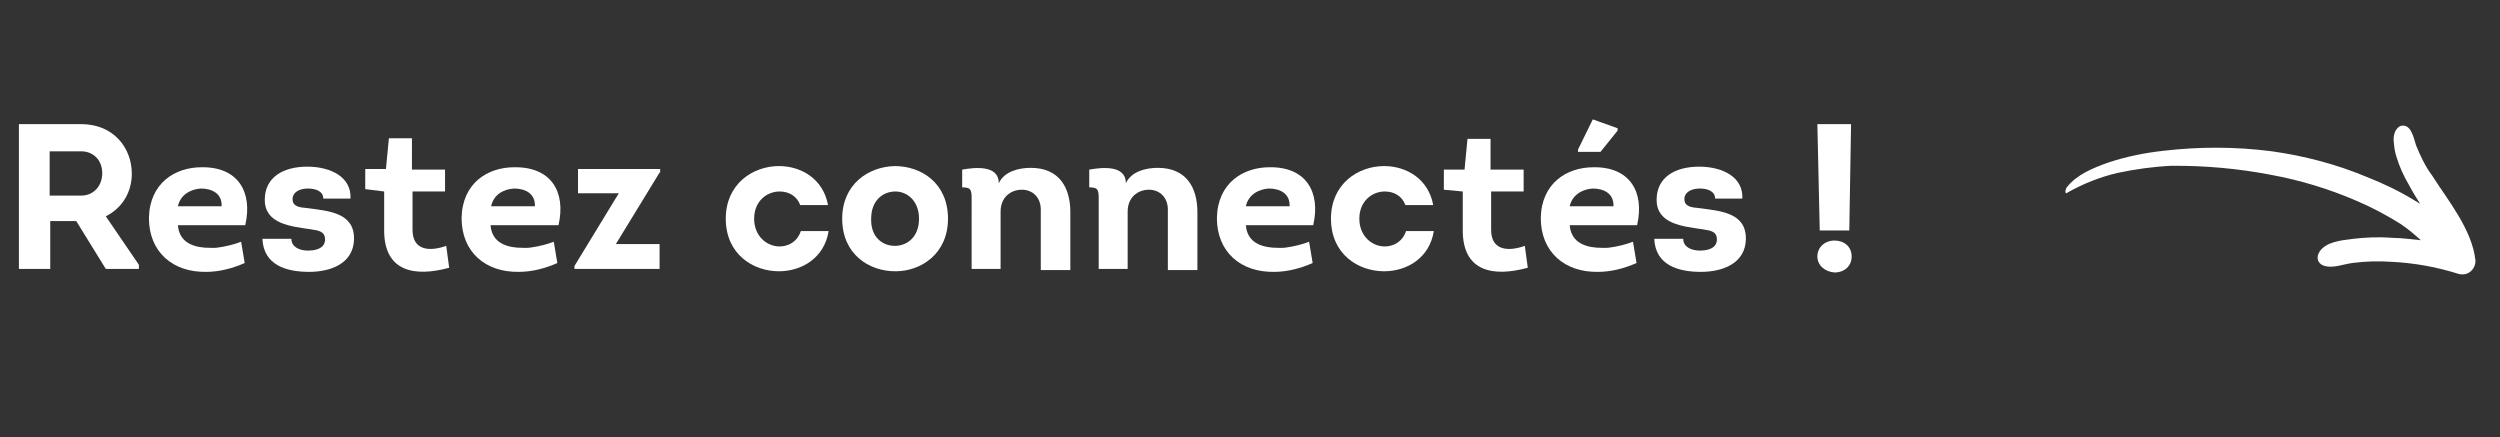 <?xml version="1.0" encoding="utf-8"?>
<!-- Generator: Adobe Illustrator 26.0.2, SVG Export Plug-In . SVG Version: 6.00 Build 0)  -->
<svg version="1.1" id="Calque_1" xmlns="http://www.w3.org/2000/svg" xmlns:xlink="http://www.w3.org/1999/xlink" x="0px" y="0px"
	 viewBox="0 0 423 74" style="enable-background:new 0 0 423 74;" xml:space="preserve">
<rect x="0" y="0" width="423" height="74" fill="#333333" stroke="none"/>
<style type="text/css">
	.st0{enable-background:new    ;}
	.st1{fill:#ffffff;}
</style>
<g class="st0">
	<path class="st1" d="M23.5,44.8v0.7h-5.6l-5-8.1H8.5v8.1H3.2V21c3.5,0,7,0,10.5,0c5.6,0,8.6,4.1,8.6,8.4c0,3.1-1.6,5.8-4.4,7.2
		L23.5,44.8z M13.7,33.1c2.2,0,3.6-1.7,3.6-3.8c0-2.1-1.4-3.7-3.6-3.7H8.4v7.5H13.7z"/>
	<path class="st1" d="M41.5,38.1H30.1c0.2,2.6,2.1,3.6,4.5,3.8c0.7,0,1.5,0.1,2.2,0c1.5-0.2,3-0.6,4-1l0.6,3.6
		c-2,0.9-4.3,1.5-6.5,1.5c-5.7,0.1-9.7-3.4-9.7-9.1c0.1-5.9,4.4-8.6,8.9-8.6C40.2,28.2,42.8,32.4,41.5,38.1z M30.1,34.9h7.4
		c0.1-2.2-1.7-3-3.5-3C32.2,32,30.5,33,30.1,34.9z"/>
	<path class="st1" d="M49.3,40.4c0,1.4,1.4,2,2.8,2c1.4,0,2.9-0.4,2.9-1.9c0-1.4-1.2-1.5-2.4-1.7c-3.4-0.5-7.8-0.9-7.8-5
		c0-3.8,3.1-5.6,7.2-5.6c4,0,7.5,1.8,7.3,5.4h-4.6c0-1.2-1.2-1.7-2.6-1.7c-1.4,0-2.6,0.6-2.6,1.8c0,1.3,1.3,1.4,2.4,1.5
		c3.8,0.5,8.1,0.8,8,5.3c-0.1,4-3.8,5.5-7.6,5.5s-7.7-1.1-7.9-5.6H49.3z"/>
	<path class="st1" d="M69.8,28.7h5.5v3.7h-5.5v6.5c0,3.5,2.9,3.7,5.7,2.7l0.5,3.7c-5.8,1.6-11,0.7-11-6.3v-6.6L61.8,32v-3.4h3.5
		l0.5-5.2h3.9V28.7z"/>
	<path class="st1" d="M94.5,38.1H83c0.2,2.6,2.1,3.6,4.5,3.8c0.7,0,1.5,0.1,2.2,0c1.5-0.2,3-0.6,4-1l0.6,3.6c-2,0.9-4.3,1.5-6.5,1.5
		c-5.7,0.1-9.7-3.4-9.7-9.1c0.1-5.9,4.4-8.6,8.9-8.6C93.2,28.2,95.8,32.4,94.5,38.1z M83.1,34.9h7.4c0.1-2.2-1.7-3-3.5-3
		C85.1,32,83.5,33,83.1,34.9z"/>
	<path class="st1" d="M111.6,29.2l-7.4,12.1h7.4v4.2H97.2V45l7.5-12.3h-6.9v-4.1h13.9V29.2z"/>
	<path class="st1" d="M135.4,34.7c-0.6-1.6-2-2.3-3.5-2.3c-2.1,0-4.3,1.6-4.3,4.6c0,3,2.2,4.7,4.3,4.7c1.5,0,3-0.8,3.6-2.6h4.7
		c-0.7,4.5-4.5,6.8-8.4,6.8c-4.4,0-9-2.9-9-8.9c0-5.9,4.6-8.9,9-8.9c3.8,0,7.5,2.2,8.3,6.6H135.4z"/>
	<path class="st1" d="M151.5,45.9c-4.5,0-9-2.9-9-8.9c0-5.8,4.4-8.8,8.9-8.9c4.5,0,9,2.9,9,8.9C160.4,42.9,155.9,45.9,151.5,45.9z
		 M151.4,41.6c2.1,0,4.1-1.5,4.1-4.6c0-3-2-4.6-4-4.6c-2.1,0-4.1,1.5-4.1,4.6C147.3,40.1,149.3,41.6,151.4,41.6z"/>
	<path class="st1" d="M176.1,45.5v-9.8c0.1-2.3-1.4-3.6-3.2-3.6c-1.9,0-3.6,1.3-3.6,3.7v9.7h-4.9V33.9c0-1.7,0-2.2-1.6-2.2v-3
		c2.2-0.4,6.2-0.8,6.2,2.3c0.9-2,3.4-2.6,5.4-2.6c4.8,0,6.7,3.3,6.7,7.5v9.8H176.1z"/>
	<path class="st1" d="M197.6,45.5v-9.8c0.1-2.3-1.4-3.6-3.2-3.6c-1.9,0-3.6,1.3-3.6,3.7v9.7h-4.9V33.9c0-1.7,0-2.2-1.6-2.2v-3
		c2.2-0.4,6.2-0.8,6.2,2.3c0.9-2,3.4-2.6,5.4-2.6c4.8,0,6.7,3.3,6.7,7.5v9.8H197.6z"/>
	<path class="st1" d="M222.2,38.1h-11.4c0.2,2.6,2.1,3.6,4.5,3.8c0.7,0,1.5,0.1,2.2,0c1.5-0.2,3-0.6,4-1l0.6,3.6
		c-2,0.9-4.3,1.5-6.5,1.5c-5.7,0.1-9.7-3.4-9.7-9.1c0.1-5.9,4.4-8.6,8.9-8.6C220.9,28.2,223.5,32.4,222.2,38.1z M210.8,34.9h7.4
		c0.1-2.2-1.7-3-3.5-3C212.9,32,211.2,33,210.8,34.9z"/>
	<path class="st1" d="M237.8,34.7c-0.6-1.6-2-2.3-3.5-2.3c-2.1,0-4.3,1.6-4.3,4.6c0,3,2.2,4.7,4.3,4.7c1.5,0,3-0.8,3.6-2.6h4.7
		c-0.7,4.5-4.5,6.8-8.4,6.8c-4.4,0-9-2.9-9-8.9c0-5.9,4.6-8.9,9-8.9c3.8,0,7.5,2.2,8.3,6.6H237.8z"/>
	<path class="st1" d="M252.3,28.7h5.5v3.7h-5.5v6.5c0,3.5,2.9,3.7,5.7,2.7l0.5,3.7c-5.8,1.6-11,0.7-11-6.3v-6.6l-3.2-0.3v-3.4h3.5
		l0.5-5.2h3.9V28.7z"/>
	<path class="st1" d="M277,38.1h-11.4c0.2,2.6,2.1,3.6,4.5,3.8c0.7,0,1.5,0.1,2.2,0c1.5-0.2,3-0.6,4-1l0.6,3.6
		c-2,0.9-4.3,1.5-6.5,1.5c-5.7,0.1-9.7-3.4-9.7-9.1c0.1-5.9,4.4-8.6,8.9-8.6C275.7,28.2,278.3,32.4,277,38.1z M265.6,34.9h7.4
		c0.1-2.2-1.7-3-3.5-3C267.7,32,266,33,265.6,34.9z M267,25.7v-0.4l2.5-5.1l4.2,1.5v0.4l-2.9,3.6H267z"/>
	<path class="st1" d="M284.8,40.4c0,1.4,1.4,2,2.8,2c1.4,0,2.9-0.4,2.9-1.9c0-1.4-1.2-1.5-2.4-1.7c-3.4-0.5-7.8-0.9-7.8-5
		c0-3.8,3.1-5.6,7.2-5.6c4,0,7.5,1.8,7.3,5.4h-4.6c0-1.2-1.2-1.7-2.6-1.7c-1.4,0-2.6,0.6-2.6,1.8c0,1.3,1.3,1.4,2.4,1.5
		c3.8,0.5,8.1,0.8,8,5.3c-0.1,4-3.8,5.5-7.6,5.5s-7.7-1.1-7.9-5.6H284.8z"/>
	<path class="st1" d="M307.5,21h5.7l-0.3,18h-5L307.5,21z M307.5,43.4c0-1.6,1.3-2.7,2.9-2.7c1.6,0,2.9,1,2.9,2.7
		c0,1.6-1.2,2.7-2.9,2.7C308.8,46,307.5,44.9,307.5,43.4z"/>
</g>
<g id="Composant_9_1" transform="matrix(0.799, -0.602, 0.602, 0.799, 348.914, 31.896)">
	<path id="Tracé_171" class="st1" d="M0.8,0.3c2.6-0.7,5.6,0.1,8.1,0.9c3,1,5.9,2.4,8.6,4c5.3,3.1,10.2,6.8,14.6,11.1
		c3.9,3.9,7.4,8.3,10.2,13.1c1.6,2.6,3,5.3,4.1,8.1c0.1,0.3,0.3,0.7,0.4,1c0.1-1.2,0.2-2.4,0.4-3.6c0.2-1.8,0.6-3.6,1.2-5.2
		c0.3-0.9,0.8-1.7,1.3-2.5c1-1.4,2.1-1.3,2.4-1.2c1.7,0.7,0.5,3,0.1,4.2c-0.5,1.9-0.9,3.8-0.9,5.7c-0.4,5-0.1,11.4-2.8,15.9
		c-0.7,1-2.1,1.3-3.1,0.6c-0.2-0.2-0.4-0.3-0.6-0.6c-2.2-3.1-4.9-6-7.8-8.4c-1.6-1.4-3.3-2.6-5.2-3.7c-1.5-0.9-3.5-1.3-4.4-2.8
		c-0.4-0.7-0.2-1.6,0.6-2c0.1-0.1,0.3-0.1,0.4-0.2c1.9-0.6,4,0.7,5.6,1.6c1.9,1.1,3.8,2.4,5.5,3.9c1.3,1,2.5,2.2,3.7,3.3
		c-0.3-1.5-0.6-2.9-1.1-4.3c-1-2.6-2.2-5.2-3.6-7.6c-2.5-4.4-5.5-8.5-8.9-12.2c-3.8-4.2-8-8-12.6-11.4c-2.5-1.7-5.2-3.2-8-4.5
		c-2.7-1.2-5.7-2-8.6-2.4C-0.4,1.2,0.3,0.4,0.8,0.3z"/>
</g>
</svg>
